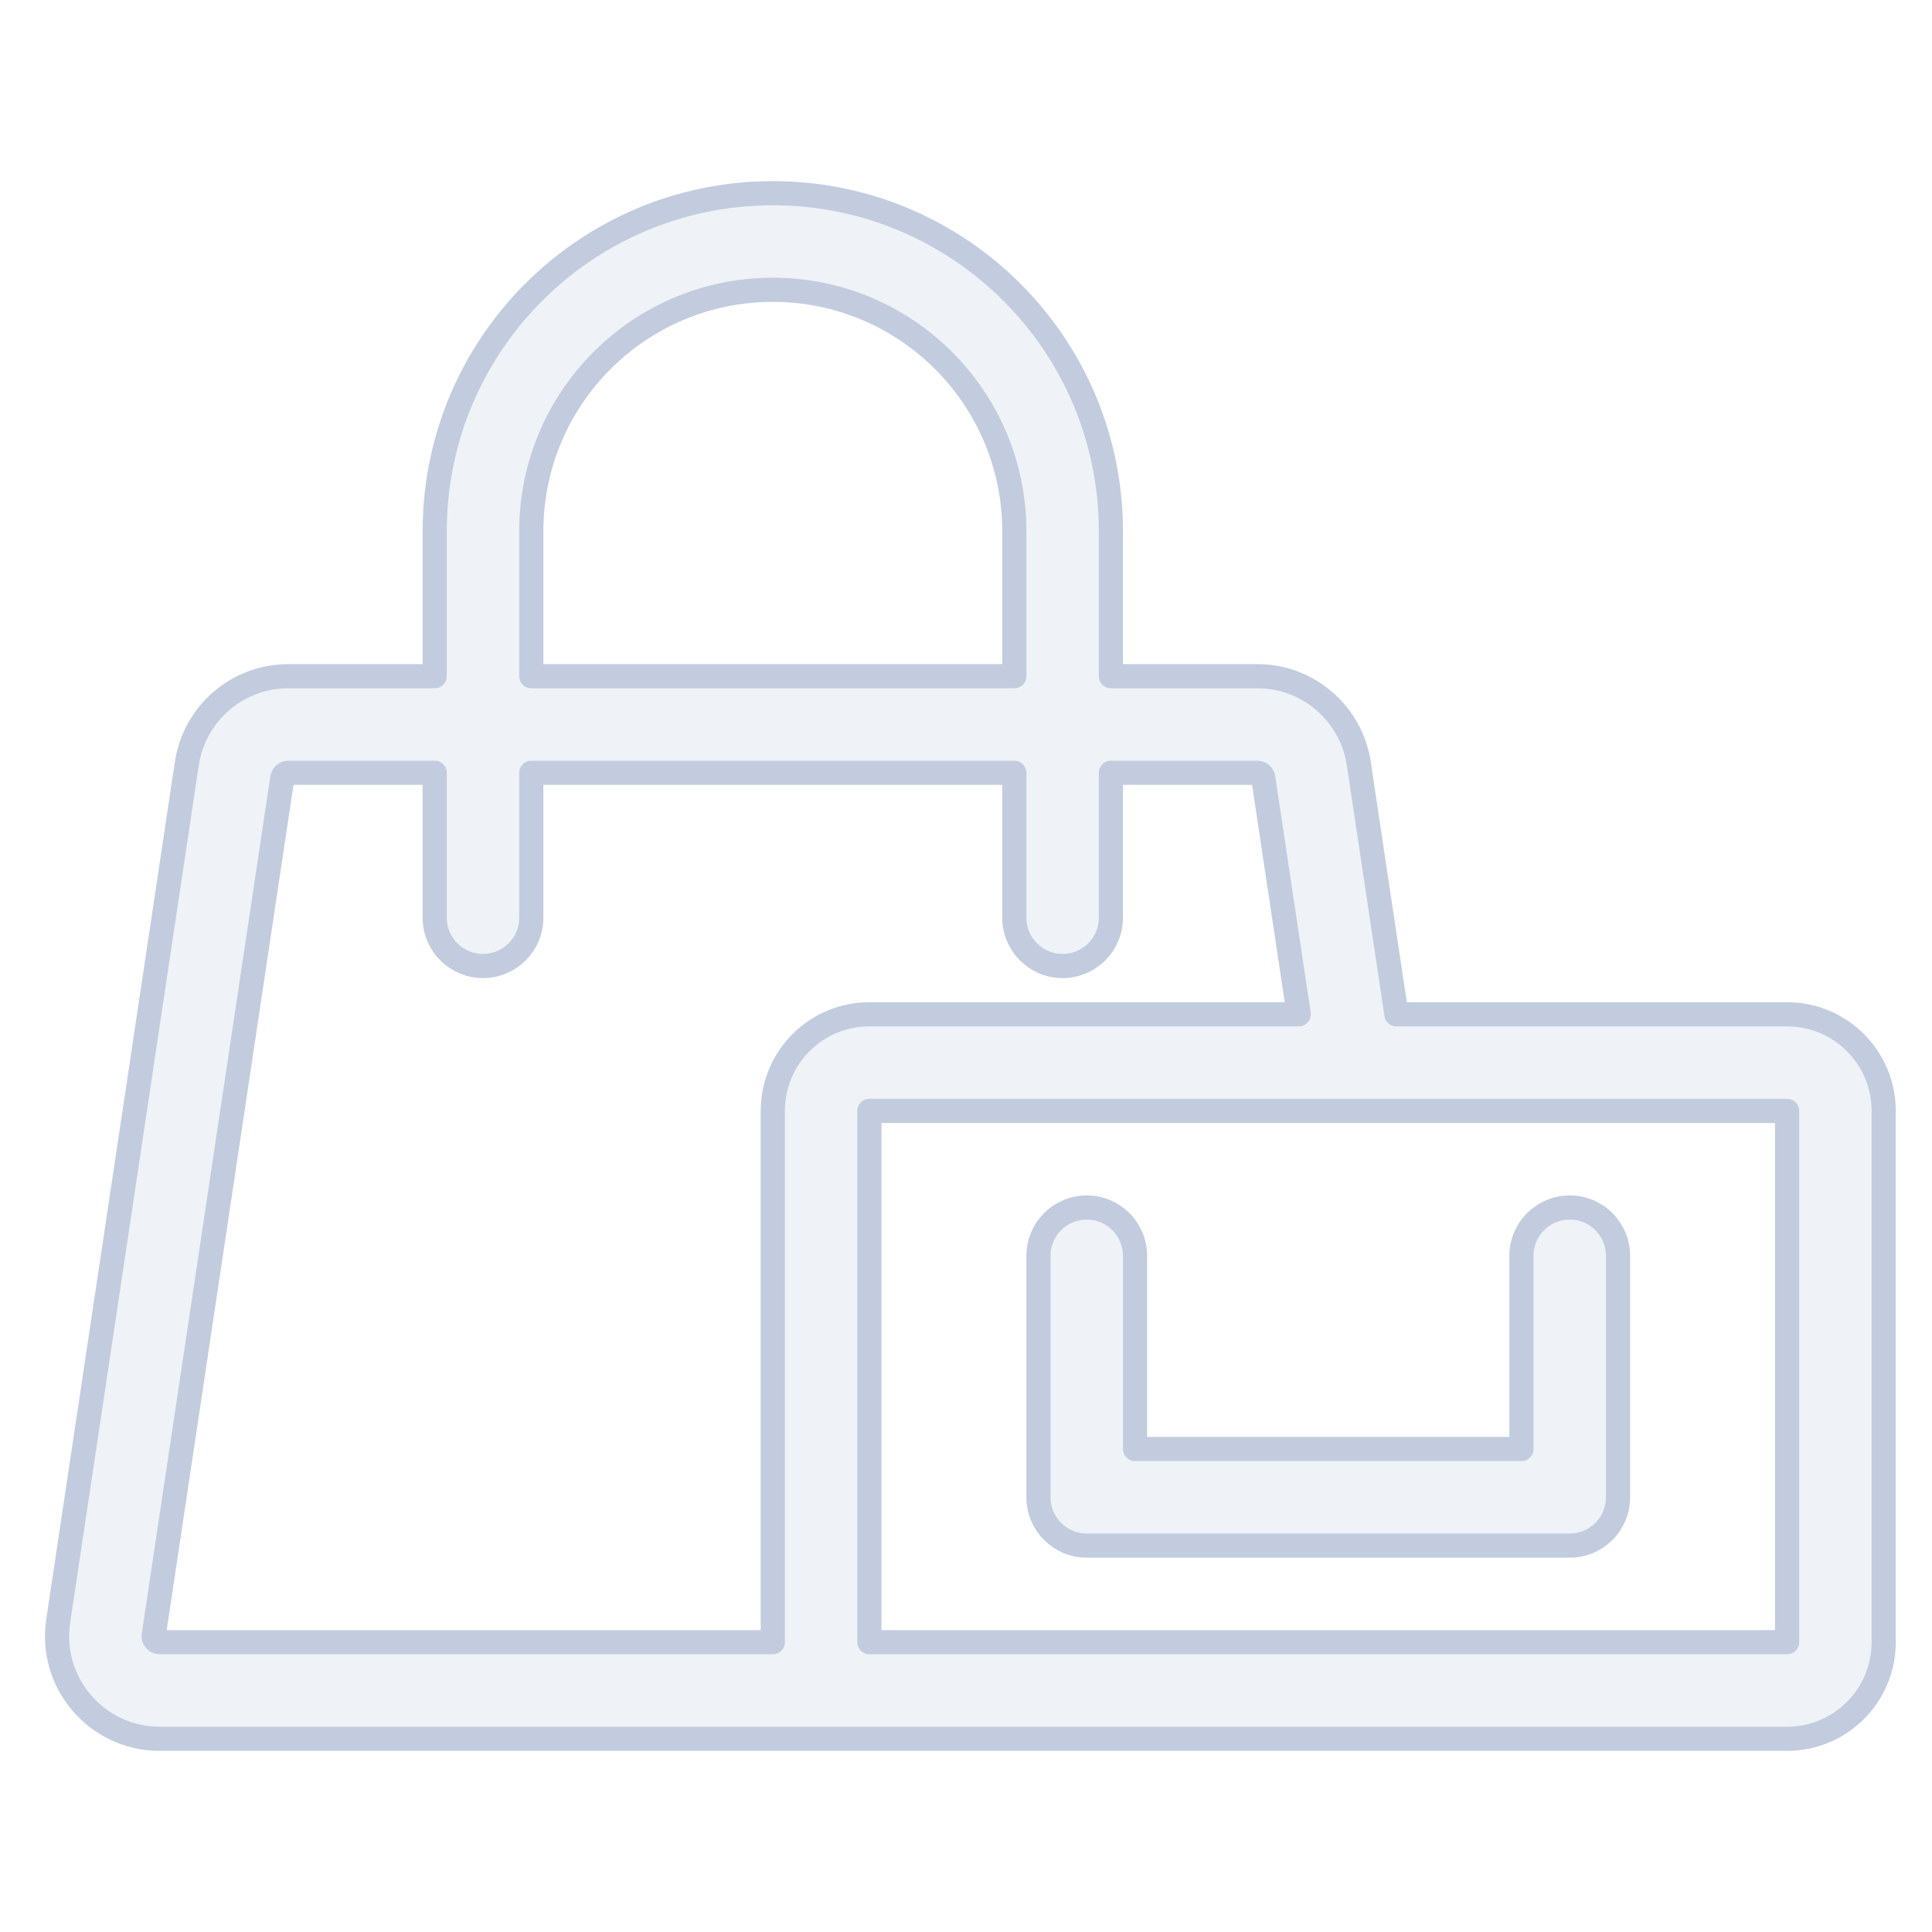 <svg width="80" height="80" viewBox="0 0 80 80" fill="none" xmlns="http://www.w3.org/2000/svg">
  <path d="M47 52C47 50.895 46.105 50 45 50C43.895 50 43 50.895 43 52V62C43 63.105 43.895 64 45 64H65C66.105 64 67 63.105 67 62V52C67 50.895 66.105 50 65 50C63.895 50 63 50.895 63 52V60H47V52Z" fill="#C2CCDE" fill-opacity="0.25" />
  <path fill-rule="evenodd" clip-rule="evenodd" d="M32 8C24.268 8 18 14.268 18 22V28H11.938C9.834 28 8.047 29.539 7.735 31.62L2.41 67.12C2.024 69.689 4.014 72 6.613 72H74C76.209 72 78 70.209 78 68V46C78 43.791 76.209 42 74 42H57.822L56.265 31.62C55.953 29.539 54.166 28 52.062 28H46V22C46 14.268 39.732 8 32 8ZM36 42C35.862 42 35.725 42.007 35.591 42.021C33.574 42.225 32 43.929 32 46V68H6.613C6.46 68 6.343 67.864 6.365 67.713L11.69 32.213C11.709 32.09 11.814 32 11.938 32H18V38C18 39.105 18.895 40 20 40C21.105 40 22 39.105 22 38V32H42V38C42 39.105 42.895 40 44 40C45.105 40 46 39.105 46 38V32H52.062C52.186 32 52.291 32.09 52.309 32.213L53.778 42H36ZM36 68V46H74V68H36ZM42 28V22C42 16.477 37.523 12 32 12C26.477 12 22 16.477 22 22V28H42Z" fill="#C2CCDE" fill-opacity="0.25" />
  <path d="M47 52C47 50.895 46.105 50 45 50C43.895 50 43 50.895 43 52V62C43 63.105 43.895 64 45 64H65C66.105 64 67 63.105 67 62V52C67 50.895 66.105 50 65 50C63.895 50 63 50.895 63 52V60H47V52Z" stroke="#C2CCDE" stroke-linecap="round" stroke-linejoin="round" />
  <path fill-rule="evenodd" clip-rule="evenodd" d="M32 8C24.268 8 18 14.268 18 22V28H11.938C9.834 28 8.047 29.539 7.735 31.62L2.41 67.12C2.024 69.689 4.014 72 6.613 72H74C76.209 72 78 70.209 78 68V46C78 43.791 76.209 42 74 42H57.822L56.265 31.62C55.953 29.539 54.166 28 52.062 28H46V22C46 14.268 39.732 8 32 8ZM36 42C35.862 42 35.725 42.007 35.591 42.021C33.574 42.225 32 43.929 32 46V68H6.613C6.46 68 6.343 67.864 6.365 67.713L11.69 32.213C11.709 32.09 11.814 32 11.938 32H18V38C18 39.105 18.895 40 20 40C21.105 40 22 39.105 22 38V32H42V38C42 39.105 42.895 40 44 40C45.105 40 46 39.105 46 38V32H52.062C52.186 32 52.291 32.09 52.309 32.213L53.778 42H36ZM36 68V46H74V68H36ZM42 28V22C42 16.477 37.523 12 32 12C26.477 12 22 16.477 22 22V28H42Z" stroke="#C2CCDE" stroke-linecap="round" stroke-linejoin="round" />
</svg>
